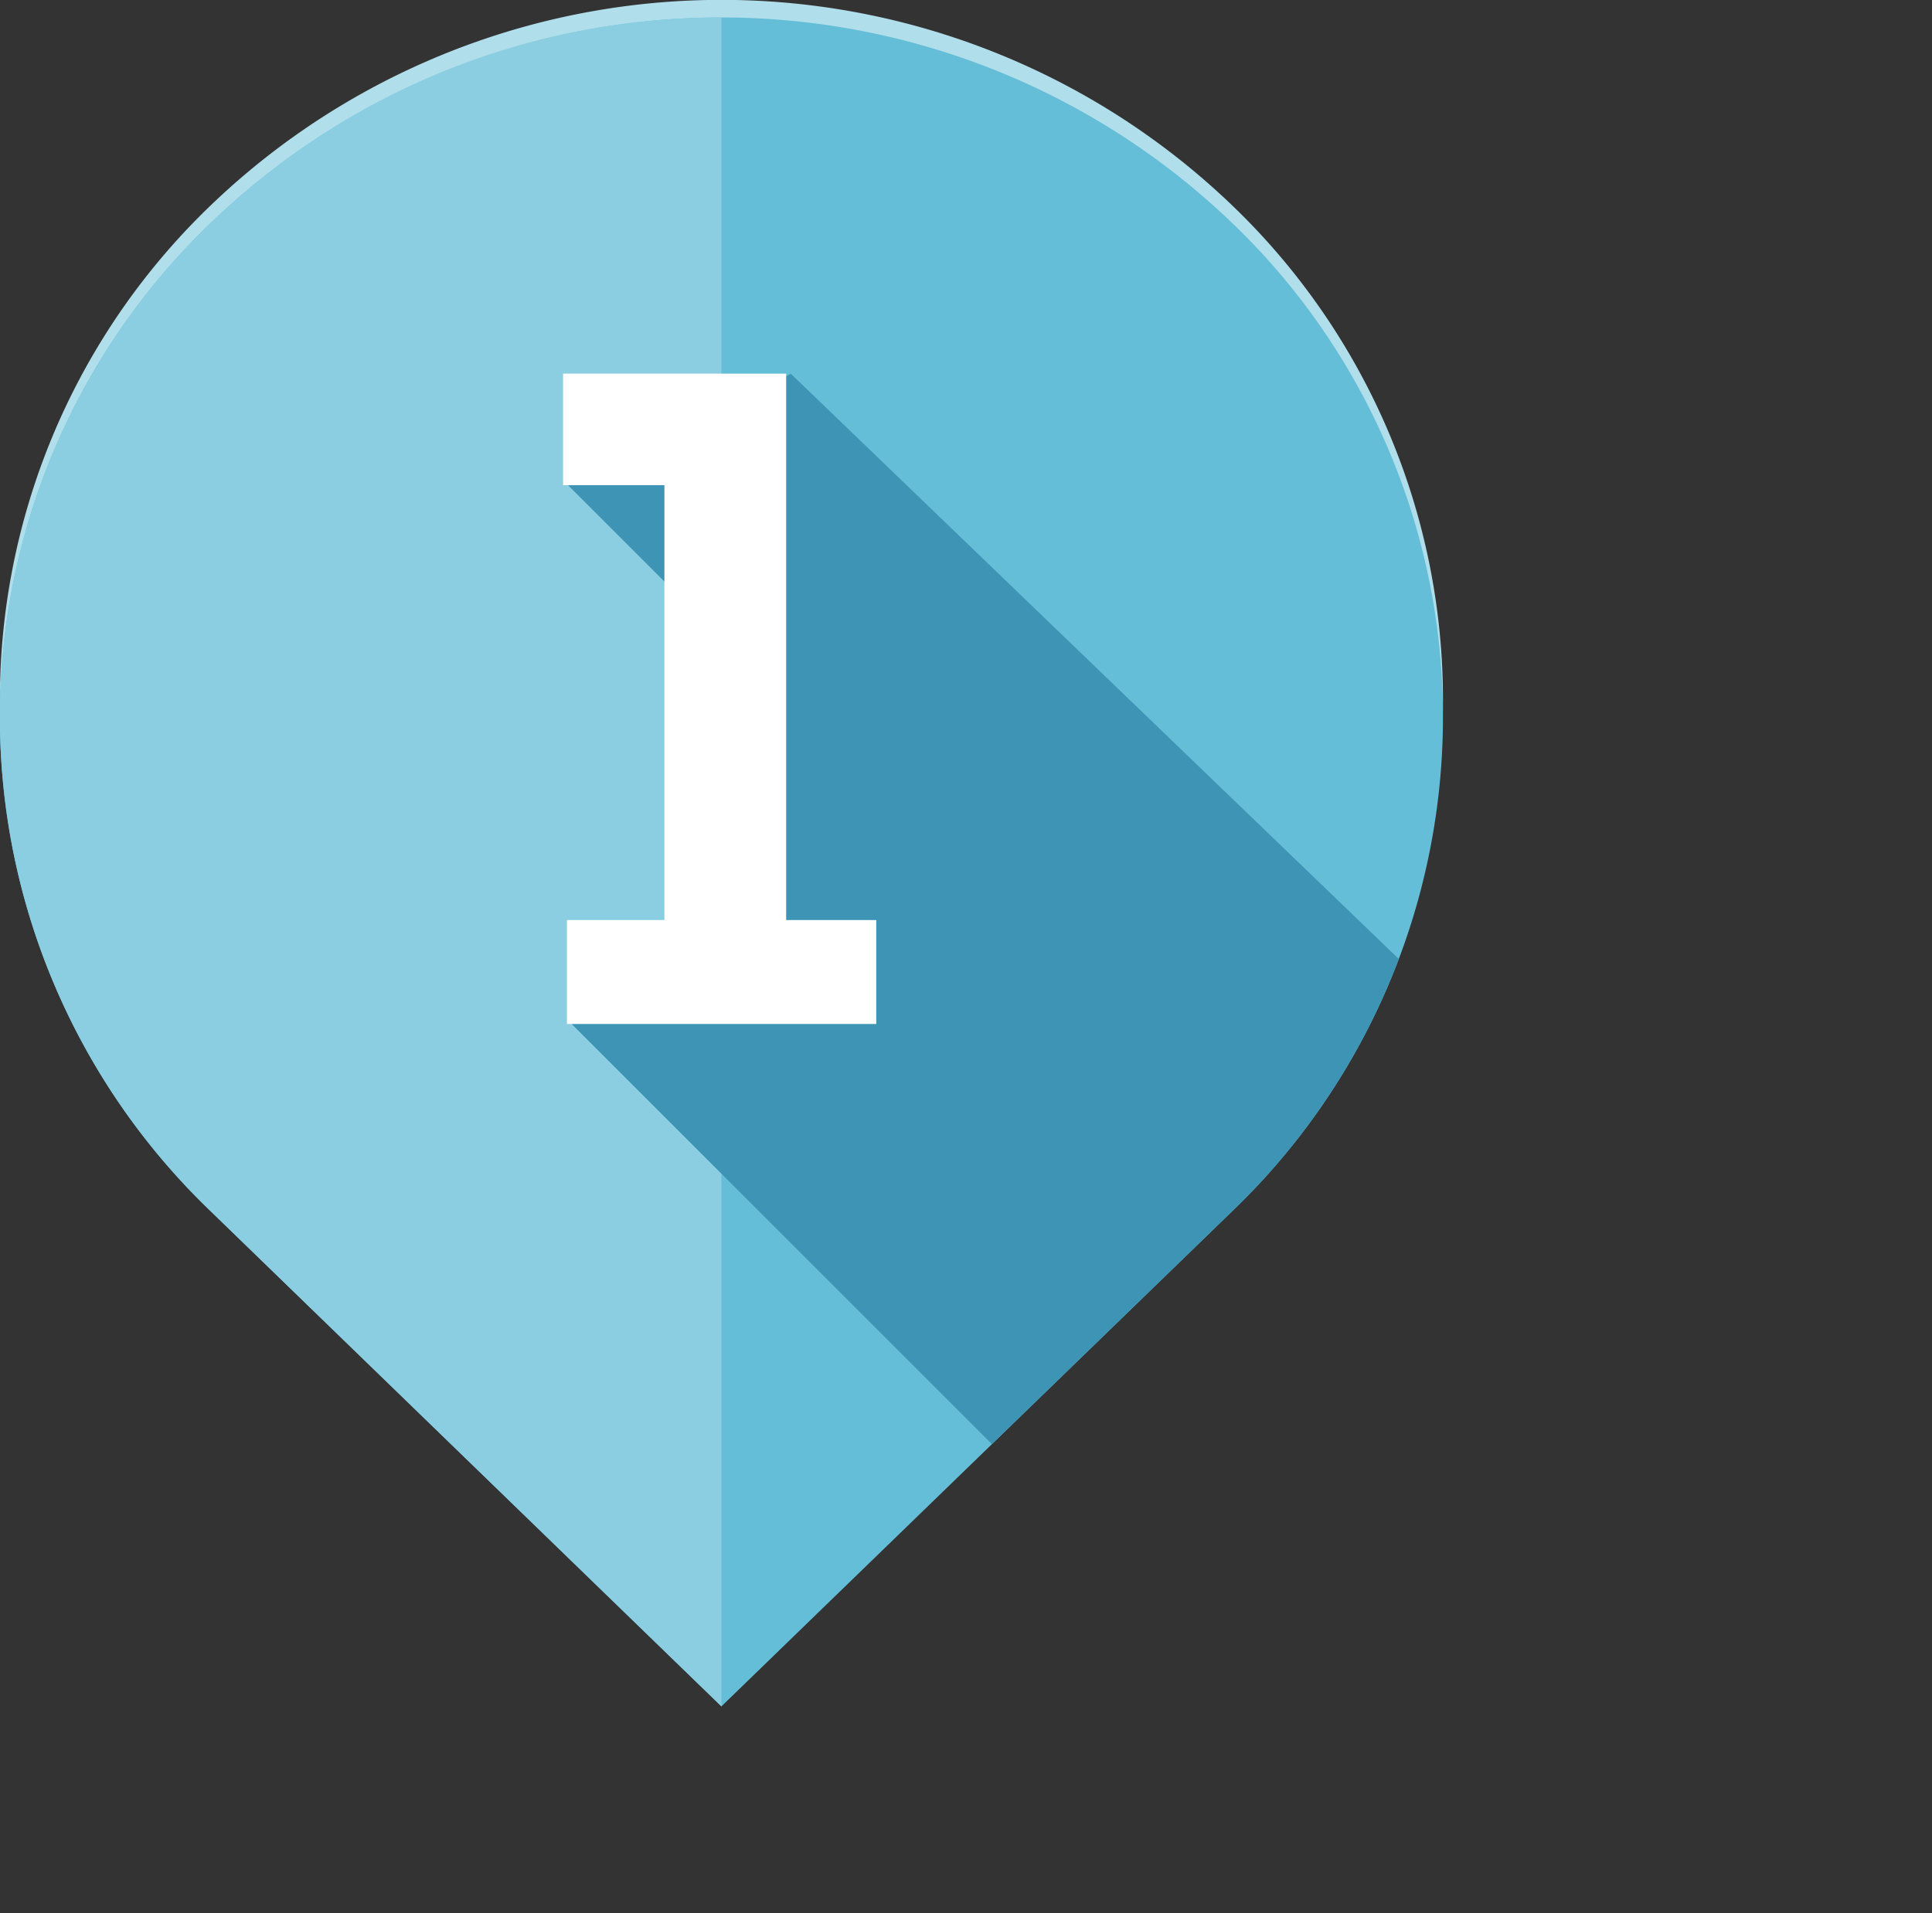 <svg xmlns="http://www.w3.org/2000/svg" xmlns:xlink="http://www.w3.org/1999/xlink" viewBox="0 0 109.8 108.76"><rect x="0" y="0" width="109.8" height="108.76" fill="#333333" stroke="none"/><defs><style>.cls-1{fill:none;}.cls-2{fill:#b1deeb;}.cls-3{fill:#64bed7;}.cls-4{fill:#8bcee1;}.cls-5{clip-path:url(#clip-path);}.cls-6{fill:#3d94b4;}.cls-7{fill:#fff;}</style><clipPath id="clip-path"><path id="SVGID" class="cls-1" d="M70,12.65a41.9,41.9,0,0,0-58,0,38.92,38.92,0,0,0,0,56.23L41,97,70,68.88A38.92,38.92,0,0,0,70,12.65Z"/></clipPath></defs><title>Asset 1</title><g id="Layer_2" data-name="Layer 2"><g id="Layer_1-2" data-name="Layer 1"><path class="cls-2" d="M70,11.65a41.9,41.9,0,0,0-58,0,38.92,38.92,0,0,0,0,56.23L41,96,70,67.88A38.92,38.92,0,0,0,70,11.65Z"/><path class="cls-3" d="M70,12.65a41.9,41.9,0,0,0-58,0,38.92,38.92,0,0,0,0,56.23L41,97,70,68.88A38.92,38.92,0,0,0,70,12.65Z"/><path class="cls-4" d="M41,1A41.52,41.52,0,0,0,12,12.65a38.92,38.92,0,0,0,0,56.23L41,97Z"/><g class="cls-5"><polygon class="cls-6" points="44.95 21.25 32.28 27.58 40.74 36.04 39.55 53.91 32.49 58.21 83.04 108.76 109.8 83.69 44.95 21.25"/></g><path class="cls-7" d="M32.22,52.3h5.54V27.58H32V21.24H44.68V52.3H49.8v5.91H32.22Z"/></g></g></svg>